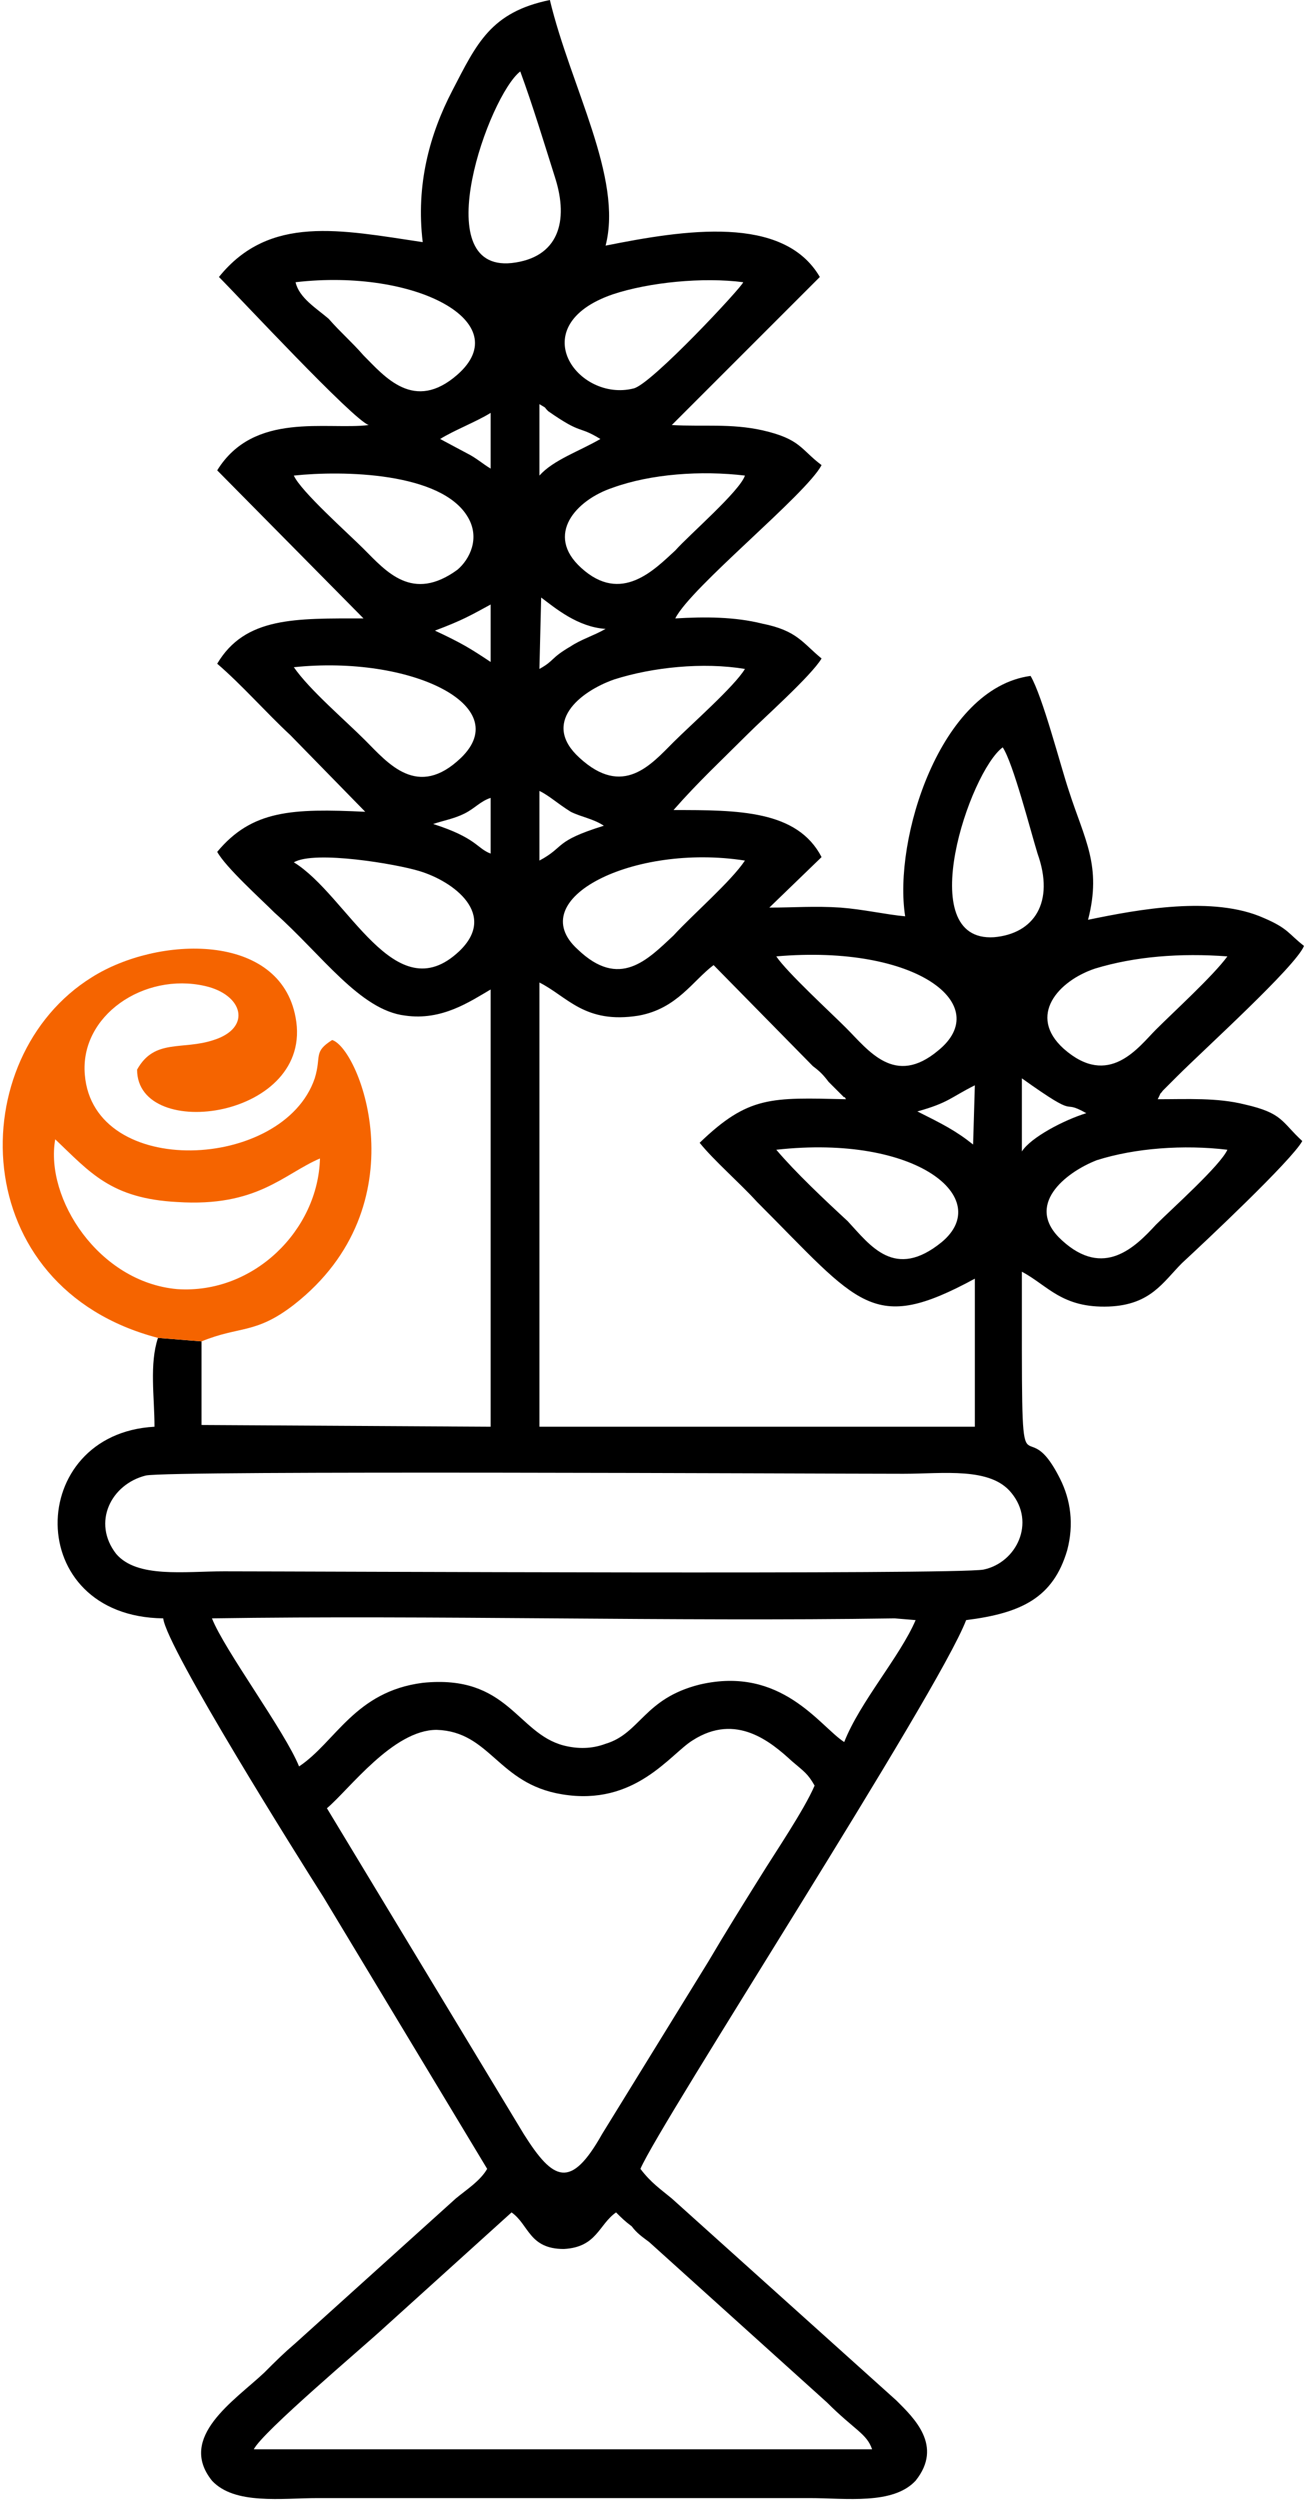 <?xml version="1.0" encoding="UTF-8"?>
<!DOCTYPE svg PUBLIC "-//W3C//DTD SVG 1.1//EN" "http://www.w3.org/Graphics/SVG/1.1/DTD/svg11.dtd">
<!-- Creator: CorelDRAW 2017 -->
<svg xmlns="http://www.w3.org/2000/svg" xml:space="preserve" width="57px" height="109px" version="1.1" style="shape-rendering:geometricPrecision; text-rendering:geometricPrecision; image-rendering:optimizeQuality; fill-rule:evenodd; clip-rule:evenodd"
viewBox="0 0 7.47 14.35"
 xmlns:xlink="http://www.w3.org/1999/xlink">
 <defs>
  <style type="text/css">
   <![CDATA[
    .fil0 {fill:black}
    .fil1 {fill:#F56400}
   ]]>
  </style>
 </defs>
 <g id="Пометки">
  <g id="_1670230402832">
   <path class="fil0" d="M1.44 14.06c0.05,-0.1 0.62,-0.58 0.75,-0.7l0.73 -0.66c0.1,0.07 0.1,0.21 0.3,0.21 0.19,-0.01 0.2,-0.14 0.3,-0.21 0.03,0.03 0.05,0.05 0.09,0.08 0.03,0.04 0.06,0.06 0.1,0.09l1.02 0.92c0.16,0.16 0.23,0.18 0.26,0.27l-3.55 0zm0.42 -3.68c0.13,-0.11 0.38,-0.45 0.63,-0.45 0.31,0.01 0.35,0.31 0.72,0.37 0.42,0.07 0.62,-0.23 0.75,-0.31 0.25,-0.16 0.45,0.01 0.57,0.12 0.07,0.06 0.09,0.07 0.13,0.14 -0.06,0.14 -0.23,0.39 -0.31,0.52 -0.1,0.16 -0.2,0.32 -0.3,0.49l-0.61 0.99c-0.18,0.32 -0.28,0.27 -0.45,0l-1.13 -1.87zm-0.16 -0.24c-0.08,-0.2 -0.43,-0.67 -0.5,-0.85 1.28,-0.02 2.64,0.02 3.92,0l0.12 0.01c-0.09,0.21 -0.32,0.47 -0.41,0.7 -0.14,-0.09 -0.36,-0.44 -0.83,-0.33 -0.32,0.08 -0.34,0.28 -0.54,0.34 -0.08,0.03 -0.16,0.03 -0.24,0.01 -0.27,-0.07 -0.32,-0.41 -0.81,-0.36 -0.39,0.05 -0.5,0.34 -0.71,0.48zm-0.88 -1.67c0.14,-0.03 3.86,-0.01 4.35,-0.01 0.23,0 0.5,-0.04 0.62,0.11 0.14,0.17 0.03,0.4 -0.16,0.44 -0.16,0.03 -3.85,0.01 -4.36,0.01 -0.23,0 -0.5,0.04 -0.62,-0.1 -0.14,-0.18 -0.03,-0.4 0.17,-0.45zm3.62 -1.87c0.81,-0.09 1.25,0.28 0.95,0.53 -0.27,0.22 -0.41,0.02 -0.54,-0.12 -0.13,-0.12 -0.3,-0.28 -0.41,-0.41zm2.59 0c-0.04,0.09 -0.32,0.34 -0.41,0.43 -0.12,0.13 -0.3,0.31 -0.54,0.09 -0.22,-0.2 0.02,-0.39 0.2,-0.46 0.22,-0.07 0.5,-0.09 0.75,-0.06zm-1.18 -0.41c0.35,0.25 0.21,0.11 0.37,0.2 -0.13,0.04 -0.32,0.14 -0.37,0.22l0 -0.42zm-0.6 0.19c0.18,-0.05 0.19,-0.08 0.33,-0.15l-0.01 0.34c-0.1,-0.08 -0.18,-0.12 -0.32,-0.19zm-2.17 -0.74c0.16,0.08 0.26,0.24 0.57,0.19 0.22,-0.04 0.31,-0.2 0.43,-0.29l0.57 0.58c0.04,0.03 0.06,0.05 0.09,0.09l0.09 0.09c0,-0.01 0.01,0.01 0.01,0.01 -0.43,-0.01 -0.56,-0.02 -0.84,0.25 0.08,0.1 0.23,0.23 0.33,0.34 0.59,0.59 0.66,0.76 1.25,0.44l0 0.85 -2.5 0 0 -2.55zm3.95 -0.15c-0.08,0.11 -0.31,0.32 -0.41,0.42 -0.1,0.1 -0.27,0.34 -0.53,0.11 -0.21,-0.19 -0.03,-0.39 0.18,-0.46 0.23,-0.07 0.49,-0.09 0.76,-0.07zm-2.59 0c0.81,-0.07 1.25,0.28 0.93,0.54 -0.25,0.21 -0.4,0 -0.53,-0.13 -0.09,-0.09 -0.34,-0.32 -0.4,-0.41zm1.3 -1.2c0.06,0.09 0.16,0.48 0.2,0.61 0.1,0.28 -0.02,0.46 -0.25,0.48 -0.47,0.03 -0.14,-0.95 0.05,-1.09zm-1.48 0.65c-0.08,0.12 -0.3,0.31 -0.41,0.43 -0.15,0.14 -0.31,0.31 -0.55,0.08 -0.32,-0.29 0.32,-0.61 0.96,-0.51zm-1.64 0.52c-0.37,0.35 -0.64,-0.32 -0.95,-0.51 0.12,-0.07 0.59,0.01 0.72,0.05 0.2,0.06 0.45,0.25 0.23,0.46zm0.46 -0.92c0.06,0.03 0.1,0.07 0.18,0.12 0.06,0.03 0.13,0.04 0.19,0.08 -0.29,0.09 -0.22,0.12 -0.37,0.2l0 -0.4zm-0.61 0.19c0.06,-0.02 0.12,-0.03 0.18,-0.06 0.06,-0.03 0.09,-0.07 0.15,-0.09l0 0.32c-0.08,-0.03 -0.08,-0.09 -0.33,-0.17zm0.16 -0.38c-0.25,0.24 -0.42,0.03 -0.55,-0.1 -0.12,-0.12 -0.32,-0.29 -0.41,-0.42 0.67,-0.07 1.27,0.22 0.96,0.52zm1.63 -0.51c-0.06,0.1 -0.31,0.32 -0.41,0.42 -0.13,0.13 -0.29,0.32 -0.54,0.09 -0.22,-0.2 0,-0.38 0.2,-0.45 0.22,-0.07 0.51,-0.1 0.75,-0.06zm-1.17 -0.41c0.08,0.06 0.21,0.17 0.37,0.18 -0.07,0.04 -0.14,0.06 -0.2,0.1 -0.12,0.07 -0.09,0.08 -0.18,0.13l0.01 -0.41zm-0.61 0.19c0.16,-0.06 0.21,-0.09 0.32,-0.15l0 0.33c-0.12,-0.08 -0.17,-0.11 -0.32,-0.18zm-0.81 -0.89c0.28,-0.03 0.85,-0.02 1,0.24 0.07,0.12 0.01,0.24 -0.06,0.3 -0.26,0.19 -0.41,0.01 -0.54,-0.12 -0.09,-0.09 -0.36,-0.33 -0.4,-0.42zm2.59 0c-0.03,0.09 -0.32,0.34 -0.4,0.43 -0.12,0.11 -0.31,0.31 -0.54,0.1 -0.21,-0.19 -0.03,-0.39 0.18,-0.46 0.22,-0.08 0.51,-0.1 0.76,-0.07zm-1.18 -0.41c0.05,0.03 0.02,0.01 0.05,0.04 0.2,0.14 0.17,0.08 0.3,0.16 -0.12,0.07 -0.27,0.12 -0.35,0.21l0 -0.41zm-0.57 0.2c0.08,-0.05 0.21,-0.1 0.29,-0.15l0 0.32c-0.05,-0.03 -0.08,-0.06 -0.14,-0.09l-0.15 -0.08zm1.74 -0.9c0,0.02 -0.53,0.59 -0.63,0.61 -0.32,0.08 -0.64,-0.36 -0.12,-0.54 0.21,-0.07 0.52,-0.1 0.75,-0.07zm-2.57 0c0.69,-0.08 1.27,0.23 0.93,0.53 -0.25,0.22 -0.42,0.01 -0.54,-0.11 -0.07,-0.08 -0.13,-0.13 -0.2,-0.21 -0.07,-0.06 -0.17,-0.12 -0.19,-0.21zm1.29 -1.21c0.07,0.19 0.14,0.42 0.2,0.61 0.08,0.25 0.02,0.46 -0.25,0.49 -0.49,0.05 -0.13,-0.96 0.05,-1.1zm-1.83 7.29l-0.25 -0.02c-0.05,0.15 -0.02,0.34 -0.02,0.51 -0.74,0.04 -0.76,1.09 0.05,1.1 0.02,0.17 0.78,1.38 0.92,1.6l0.94 1.56c-0.04,0.07 -0.12,0.12 -0.18,0.17l-0.92 0.83c-0.07,0.06 -0.11,0.1 -0.18,0.17 -0.17,0.16 -0.5,0.37 -0.3,0.62 0.13,0.14 0.4,0.1 0.61,0.1l2.82 0c0.21,0 0.48,0.04 0.61,-0.1 0.16,-0.2 -0.01,-0.36 -0.11,-0.46l-1.29 -1.16c-0.06,-0.05 -0.12,-0.09 -0.18,-0.17 0.11,-0.26 1.71,-2.73 1.87,-3.15 0.32,-0.04 0.5,-0.13 0.58,-0.4 0.04,-0.15 0.02,-0.29 -0.04,-0.41 -0.23,-0.46 -0.22,0.29 -0.22,-1.19 0.15,0.08 0.23,0.21 0.5,0.2 0.24,-0.01 0.31,-0.14 0.42,-0.25 0.13,-0.12 0.63,-0.59 0.69,-0.7 -0.12,-0.11 -0.11,-0.16 -0.33,-0.21 -0.16,-0.04 -0.33,-0.03 -0.5,-0.03 0.03,-0.06 0,-0.01 0.03,-0.05l0.08 -0.08c0.16,-0.16 0.68,-0.63 0.73,-0.75 -0.09,-0.07 -0.09,-0.1 -0.23,-0.16 -0.29,-0.13 -0.72,-0.05 -1.01,0.01 0.08,-0.31 -0.02,-0.46 -0.11,-0.74 -0.05,-0.15 -0.15,-0.54 -0.22,-0.66 -0.52,0.07 -0.79,0.94 -0.72,1.38 -0.11,-0.01 -0.24,-0.04 -0.37,-0.05 -0.15,-0.01 -0.27,0 -0.41,0l0.3 -0.29c-0.14,-0.27 -0.48,-0.27 -0.85,-0.27 0.14,-0.16 0.28,-0.29 0.43,-0.44 0.09,-0.09 0.36,-0.33 0.42,-0.43 -0.11,-0.09 -0.14,-0.16 -0.34,-0.2 -0.16,-0.04 -0.33,-0.04 -0.5,-0.03 0.09,-0.18 0.75,-0.71 0.84,-0.88 -0.12,-0.09 -0.12,-0.15 -0.34,-0.2 -0.18,-0.04 -0.34,-0.02 -0.52,-0.03l0.85 -0.85c-0.21,-0.36 -0.78,-0.27 -1.23,-0.18 0.1,-0.39 -0.2,-0.91 -0.32,-1.41 -0.34,0.07 -0.42,0.25 -0.56,0.52 -0.13,0.25 -0.21,0.54 -0.17,0.87 -0.47,-0.07 -0.88,-0.16 -1.17,0.2 0.12,0.12 0.77,0.82 0.86,0.85 -0.24,0.03 -0.66,-0.08 -0.87,0.26l0.84 0.85c-0.39,0 -0.68,-0.01 -0.84,0.26 0.14,0.12 0.28,0.28 0.42,0.41l0.43 0.44c-0.42,-0.02 -0.65,-0.01 -0.85,0.23 0.05,0.09 0.25,0.27 0.33,0.35 0.27,0.24 0.49,0.56 0.75,0.59 0.21,0.03 0.37,-0.08 0.49,-0.15l0 2.51 -1.66 -0.01 0 -0.48z"/>
   <path class="fil1" d="M0.3 6.54c0.2,0.19 0.32,0.34 0.7,0.36 0.46,0.03 0.61,-0.16 0.82,-0.25 -0.01,0.41 -0.38,0.78 -0.82,0.75 -0.45,-0.04 -0.76,-0.52 -0.7,-0.86zm0.59 1.14l0.25 0.02c0.22,-0.09 0.31,-0.04 0.53,-0.21 0.73,-0.57 0.38,-1.47 0.22,-1.52 -0.11,0.07 -0.06,0.09 -0.1,0.22 -0.18,0.53 -1.27,0.58 -1.32,-0.02 -0.03,-0.34 0.34,-0.59 0.69,-0.51 0.22,0.05 0.27,0.24 0.05,0.31 -0.18,0.06 -0.34,-0.01 -0.44,0.17 0,0.42 1.02,0.28 0.91,-0.3 -0.09,-0.49 -0.79,-0.47 -1.17,-0.23 -0.74,0.46 -0.73,1.78 0.38,2.07z"/>
  </g>
 </g>
</svg>
